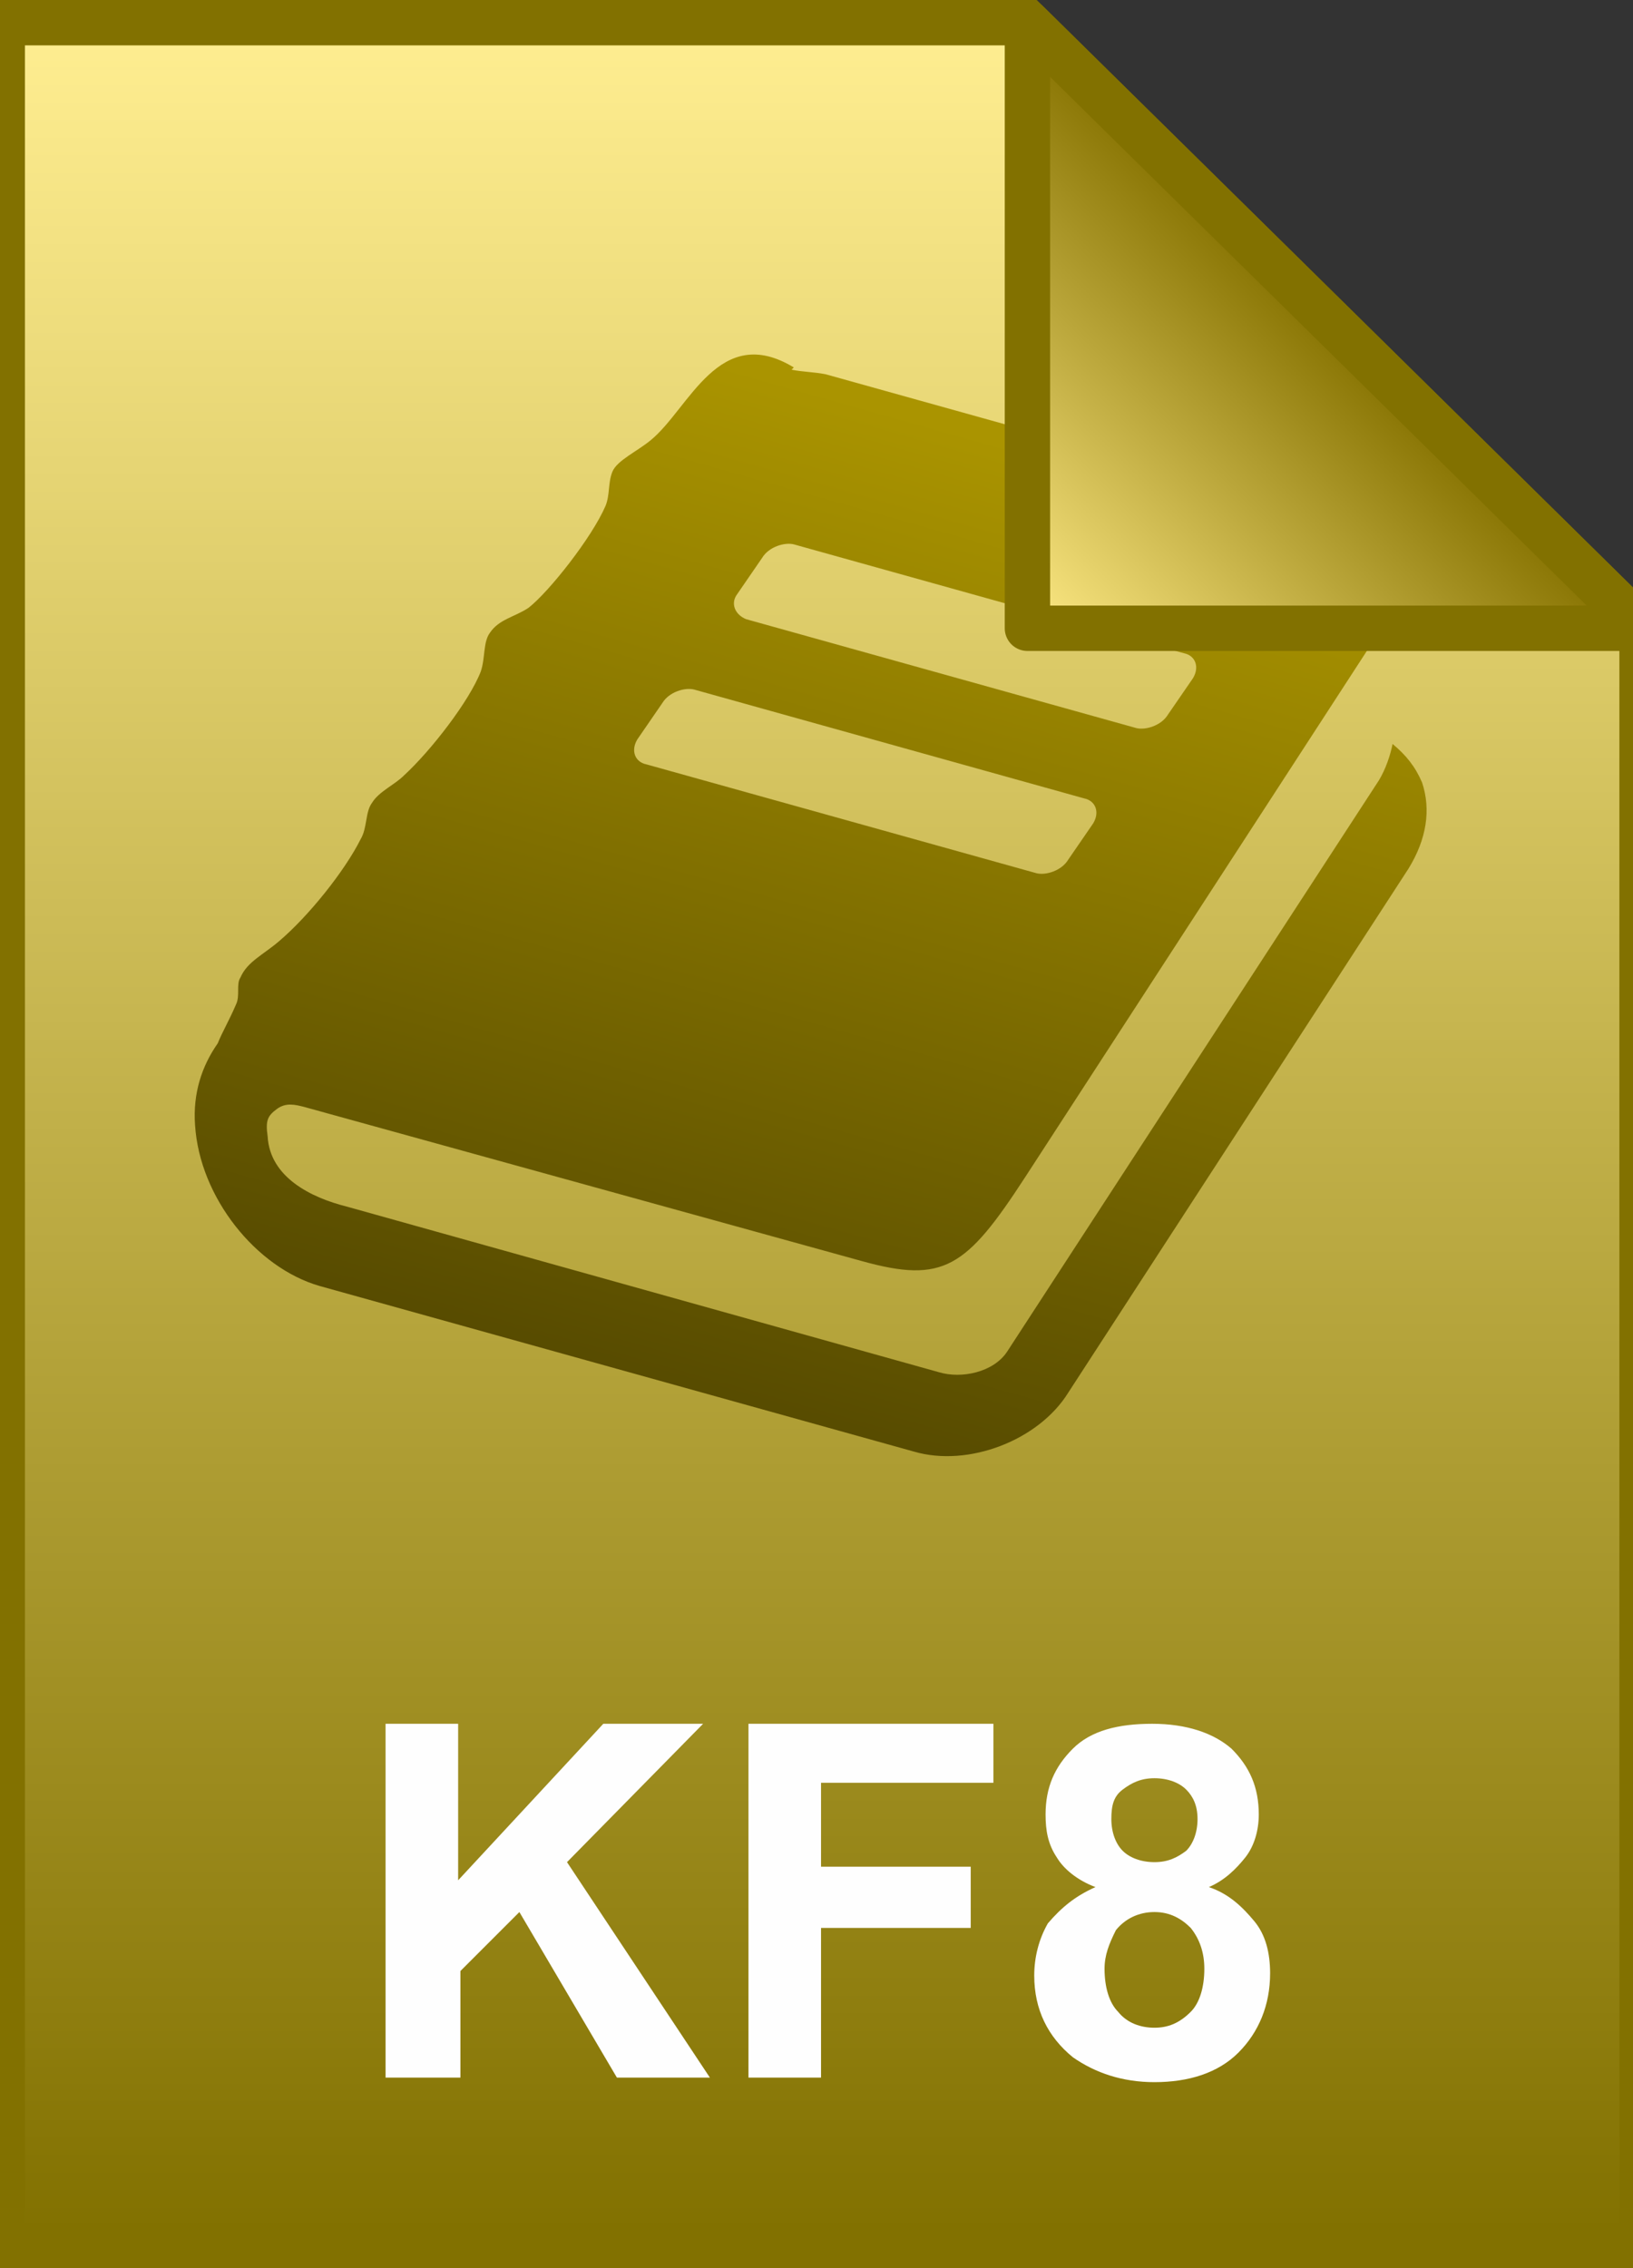 <svg id="Layer_1" xmlns="http://www.w3.org/2000/svg" viewBox="0 0 72 100"><rect x="0" y="0" width="72" height="100" fill="#333333" stroke="none"/><linearGradient id="path1228_1_" gradientUnits="userSpaceOnUse" x1="486.311" y1="644.112" x2="486.31" y2="742.085" gradientTransform="matrix(1 0 0 -1 -450.061 743.109)"><stop offset="0" stop-color="#742d2d"/><stop offset=".005" stop-color="#827100"/><stop offset="1" stop-color="#ffee91"/></linearGradient><path id="path1228" d="M45.3 1l27.1 26.7V99H.1V1h45.2z" fill="url(#path1228_1_)"/><path id="path1230" d="M45.3 1l27.1 26.7V99H.1V1h45.2z" fill-opacity="0" stroke="#827100" stroke-width="2"/><path d="M17 91.6V76h3.2v6.9l6.4-6.9H31l-6 6.1 6.3 9.5h-4.1l-4.3-7.3-2.6 2.6v4.7H17zm16 0V76h10.8v2.6h-7.6v3.7h6.6V85h-6.6v6.6H33zm15.3-8.4c-.8-.3-1.4-.8-1.7-1.3-.4-.6-.5-1.2-.5-1.9 0-1.2.4-2.1 1.2-2.9.8-.8 2-1.1 3.5-1.1s2.7.4 3.5 1.1c.8.8 1.2 1.7 1.2 2.9 0 .7-.2 1.4-.6 1.9s-.9 1-1.6 1.3c.9.3 1.5.9 2 1.5s.7 1.4.7 2.3c0 1.4-.5 2.6-1.4 3.5-.9.9-2.2 1.3-3.7 1.3-1.4 0-2.6-.4-3.6-1.1-1.1-.9-1.7-2.1-1.7-3.6 0-.8.2-1.6.6-2.3.6-.7 1.2-1.2 2.1-1.6zm.4 3.6c0 .8.2 1.5.6 1.9.4.5 1 .7 1.6.7.6 0 1.1-.2 1.6-.7.4-.4.6-1.1.6-1.9 0-.7-.2-1.3-.6-1.8-.4-.4-.9-.7-1.6-.7-.7 0-1.3.3-1.7.8-.3.6-.5 1.1-.5 1.7zm.3-6.6c0 .6.2 1.1.5 1.4s.8.5 1.4.5c.6 0 1-.2 1.4-.5.3-.3.5-.8.5-1.4 0-.6-.2-1-.5-1.3-.3-.3-.8-.5-1.4-.5-.6 0-1 .2-1.4.5-.4.3-.5.7-.5 1.3z" fill="#fefefe"/><linearGradient id="path1236_1_" gradientUnits="userSpaceOnUse" x1="305.171" y1="859.444" x2="305.171" y2="814.684" gradientTransform="scale(1 -1) rotate(-15.79 -2993.474 1367.872)"><stop offset="0" stop-color="#aa9400"/><stop offset="1" stop-color="#564a00"/></linearGradient><path id="path1236" d="M62.7 34.5c-.3-.7-.7-1.2-1.3-1.7-.1.5-.3 1.1-.6 1.6L44.4 59.6c-.6.9-2 1.2-3 .9l-26.1-7.3c-1.6-.4-3.4-1.3-3.5-3.1-.1-.7 0-.9.4-1.2.4-.3.8-.2 1.2-.1L38 55.6c3.6 1 4.6.3 7.2-3.7l15-23.1c.8-1.2 1-2.6.5-3.8-.4-1.2-1.4-2.1-2.8-2.5l-21.5-6c-.5-.1-1-.1-1.5-.2l.1-.1c-3.3-2-4.6 1.8-6.3 3.2-.6.5-1.5.9-1.7 1.4-.2.5-.1 1-.3 1.5-.6 1.4-2.5 3.8-3.4 4.5-.6.4-1.3.5-1.7 1.1-.3.4-.2 1.1-.4 1.7-.5 1.3-2.2 3.5-3.4 4.6-.4.4-1.1.7-1.4 1.2-.3.4-.2 1.1-.5 1.6-.7 1.4-2.3 3.4-3.6 4.5-.7.6-1.4.9-1.7 1.6-.2.3 0 .8-.2 1.2-.3.7-.6 1.2-.8 1.7-.7 1-1.1 2.2-1 3.6.2 3.2 2.7 6.3 5.5 7.1L40.3 64c2.4.7 5.5-.5 6.8-2.6l15-23.1c.8-1.3 1-2.6.6-3.8zm-30.2-8.3l1.1-1.6c.3-.5 1-.7 1.4-.6l17.2 4.8c.5.1.7.6.4 1.1l-1.1 1.6c-.3.5-1 .7-1.4.6l-17.2-4.8c-.5-.2-.7-.7-.4-1.1zm-4.4 6.4l1.1-1.6c.3-.5 1-.7 1.4-.6l17.2 4.8c.5.1.7.6.4 1.1l-1.1 1.6c-.3.5-1 .7-1.4.6l-17.2-4.8c-.5-.1-.7-.6-.4-1.1z" fill="url(#path1236_1_)"/><linearGradient id="path1238_1_" gradientUnits="userSpaceOnUse" x1="495.437" y1="715.271" x2="508.982" y2="728.818" gradientTransform="matrix(1 0 0 -1 -450.061 743.109)"><stop offset="0" stop-color="#feea86"/><stop offset="1" stop-color="#867200"/></linearGradient><path id="path1238" d="M45.3 1l27.1 26.7H45.3V1z" fill="url(#path1238_1_)"/><path id="path1240" d="M45.3 1l27.1 26.7H45.3V1z" fill-opacity="0" stroke="#827100" stroke-width="2" stroke-linejoin="round"/></svg>
